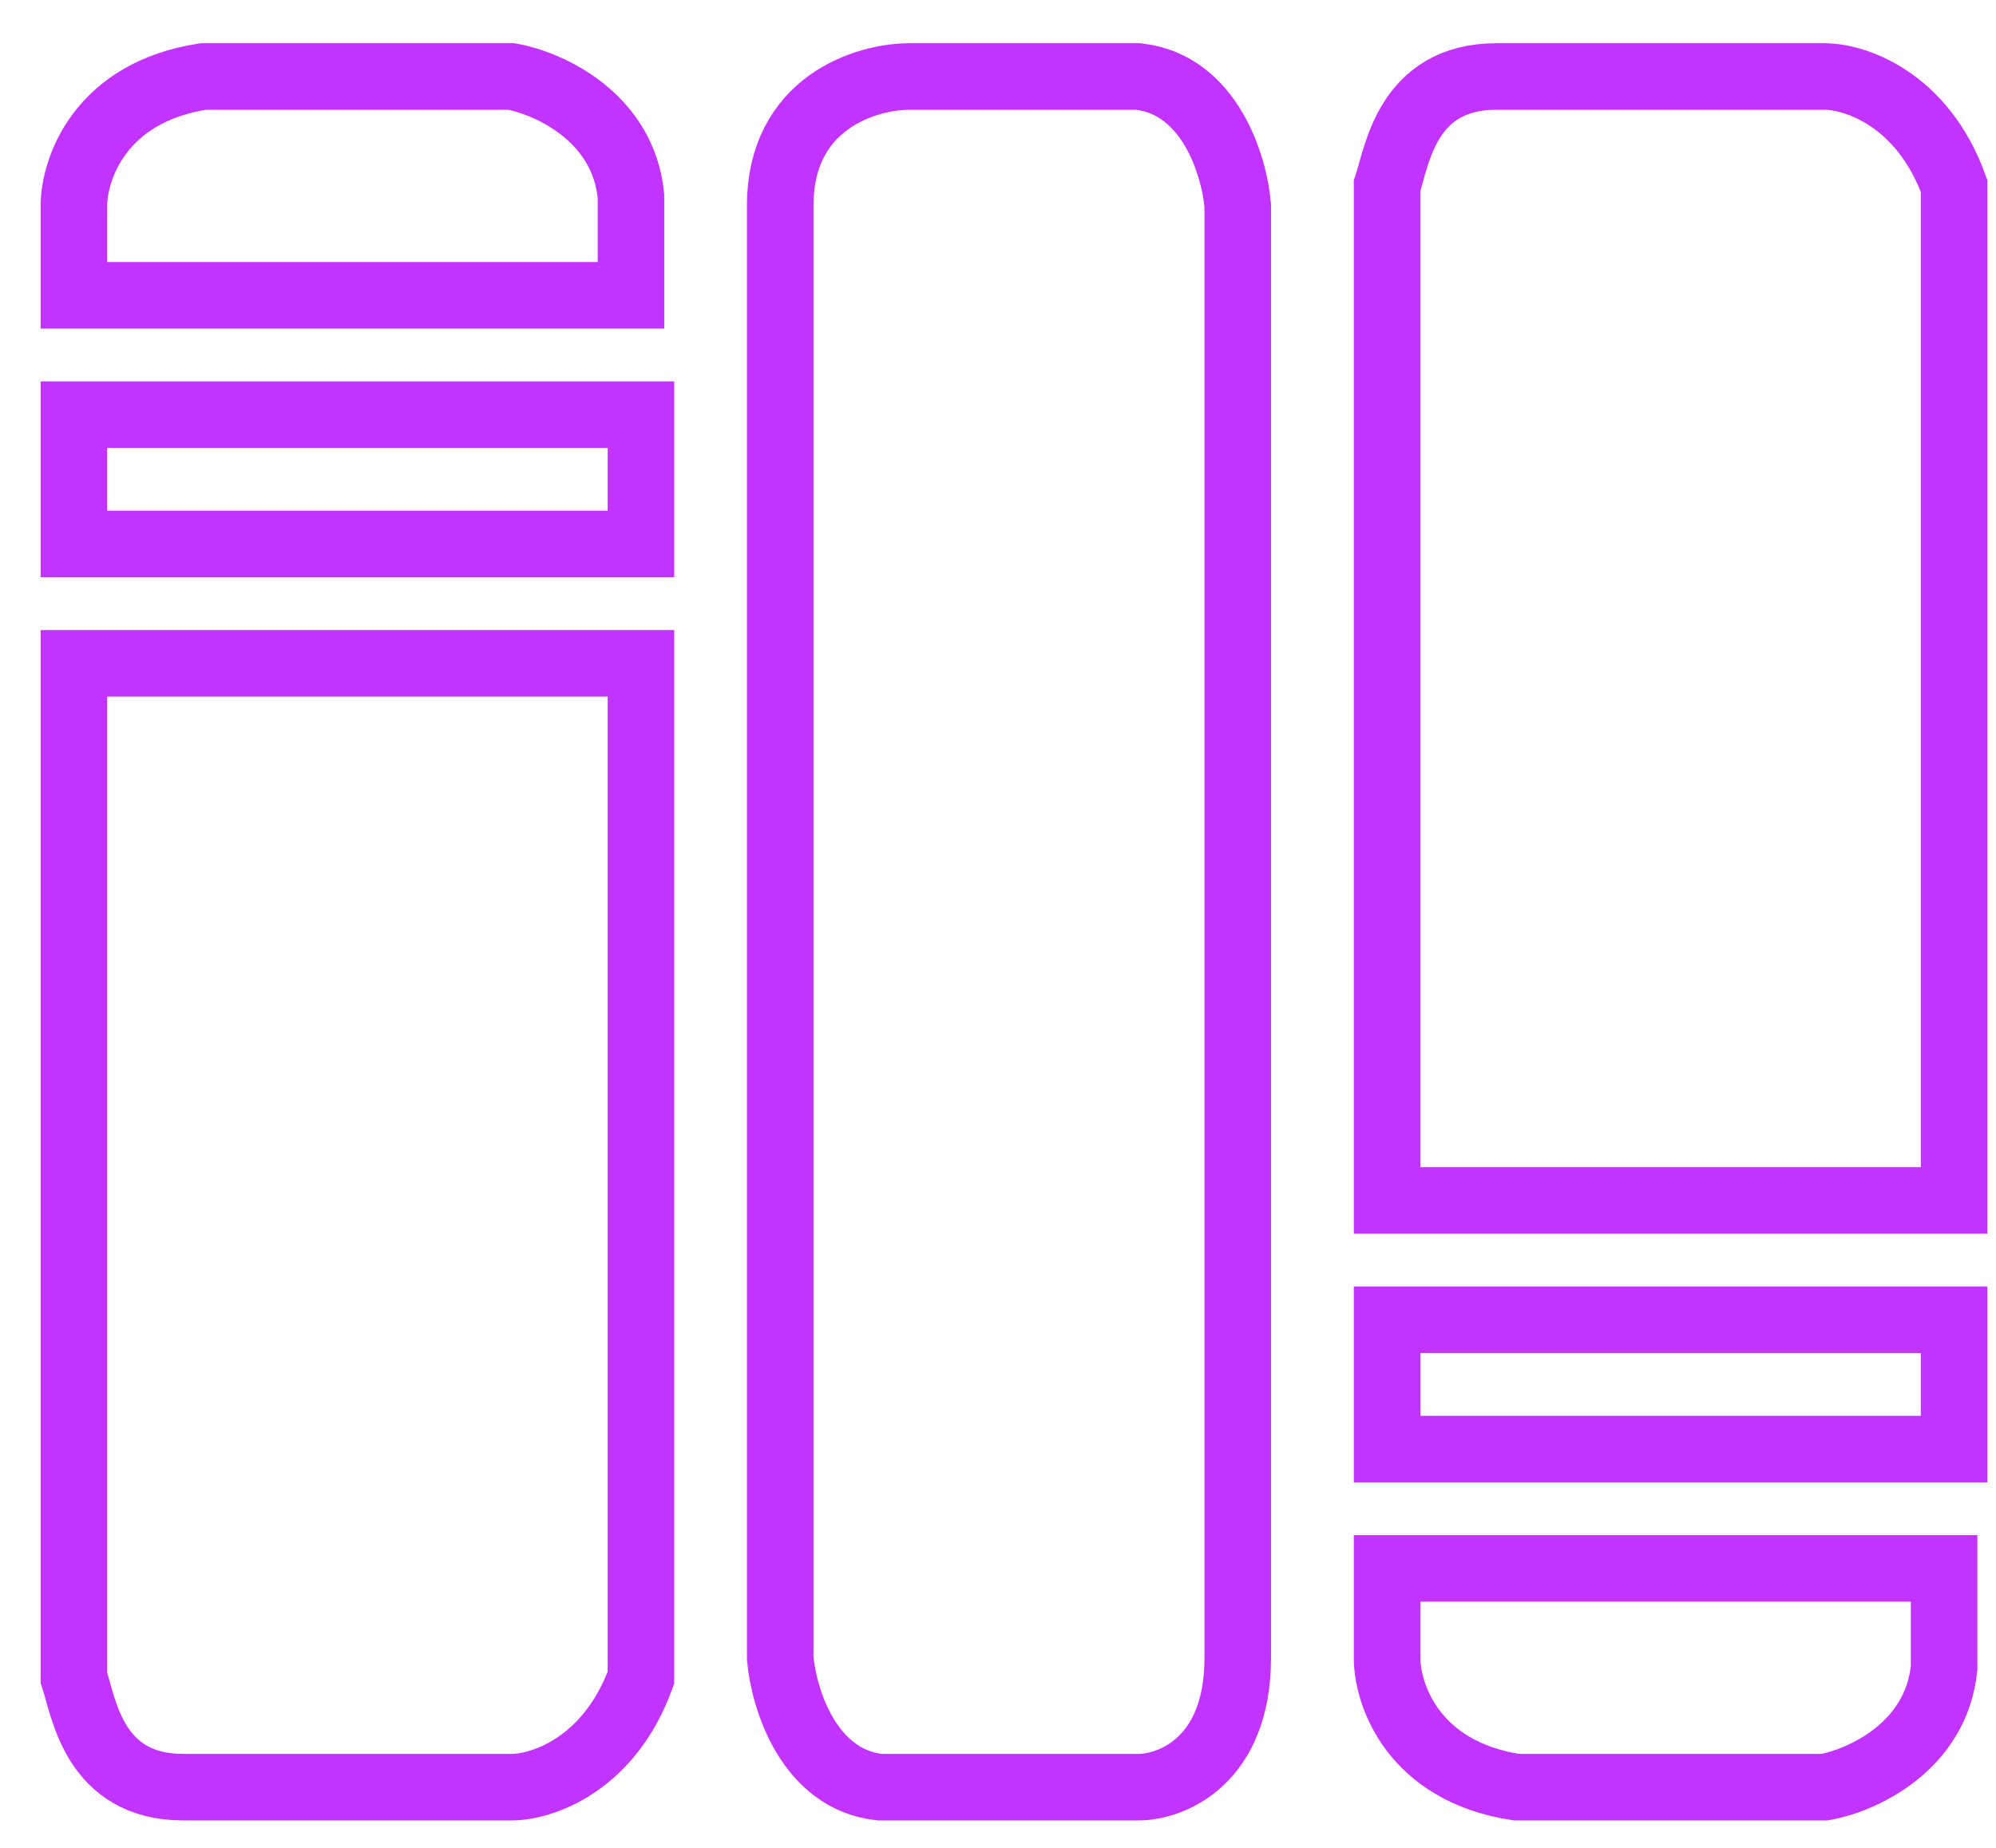 <svg width="27" height="25" viewBox="0 0 27 25" fill="none" xmlns="http://www.w3.org/2000/svg">
<path d="M1 22.699V8.974H8.67V22.699C8.239 23.883 7.324 24.179 6.921 24.179H2.48C1.269 24.179 1.135 23.103 1 22.699Z" stroke="#C233FF" stroke-width="0.9"/>
<path d="M1 7.359V5.61H8.67V7.359H1Z" stroke="#C233FF" stroke-width="0.9"/>
<path d="M1 2.784V3.995H8.535V2.65C8.428 1.573 7.414 1.125 6.921 1.035H2.749C1.35 1.25 1 2.291 1 2.784Z" stroke="#C233FF" stroke-width="0.9"/>
<path d="M18.763 2.515V16.241H26.433V2.515C26.002 1.331 25.087 1.035 24.683 1.035H20.243C19.032 1.035 18.897 2.112 18.763 2.515Z" stroke="#C233FF" stroke-width="0.9"/>
<path d="M18.763 17.855V19.605H26.433V17.855H18.763Z" stroke="#C233FF" stroke-width="0.9"/>
<path d="M18.763 22.43V21.219H26.298V22.565C26.19 23.641 25.177 24.09 24.683 24.179H20.512C19.113 23.964 18.763 22.924 18.763 22.43Z" stroke="#C233FF" stroke-width="0.9"/>
<path d="M10.554 22.43V2.784C10.554 1.385 11.72 1.035 12.303 1.035H15.398C16.367 1.143 16.699 2.246 16.743 2.784V22.43C16.743 23.829 15.846 24.179 15.398 24.179H11.899C10.931 24.072 10.599 22.968 10.554 22.43Z" stroke="#C233FF" stroke-width="0.9"/>
</svg>
